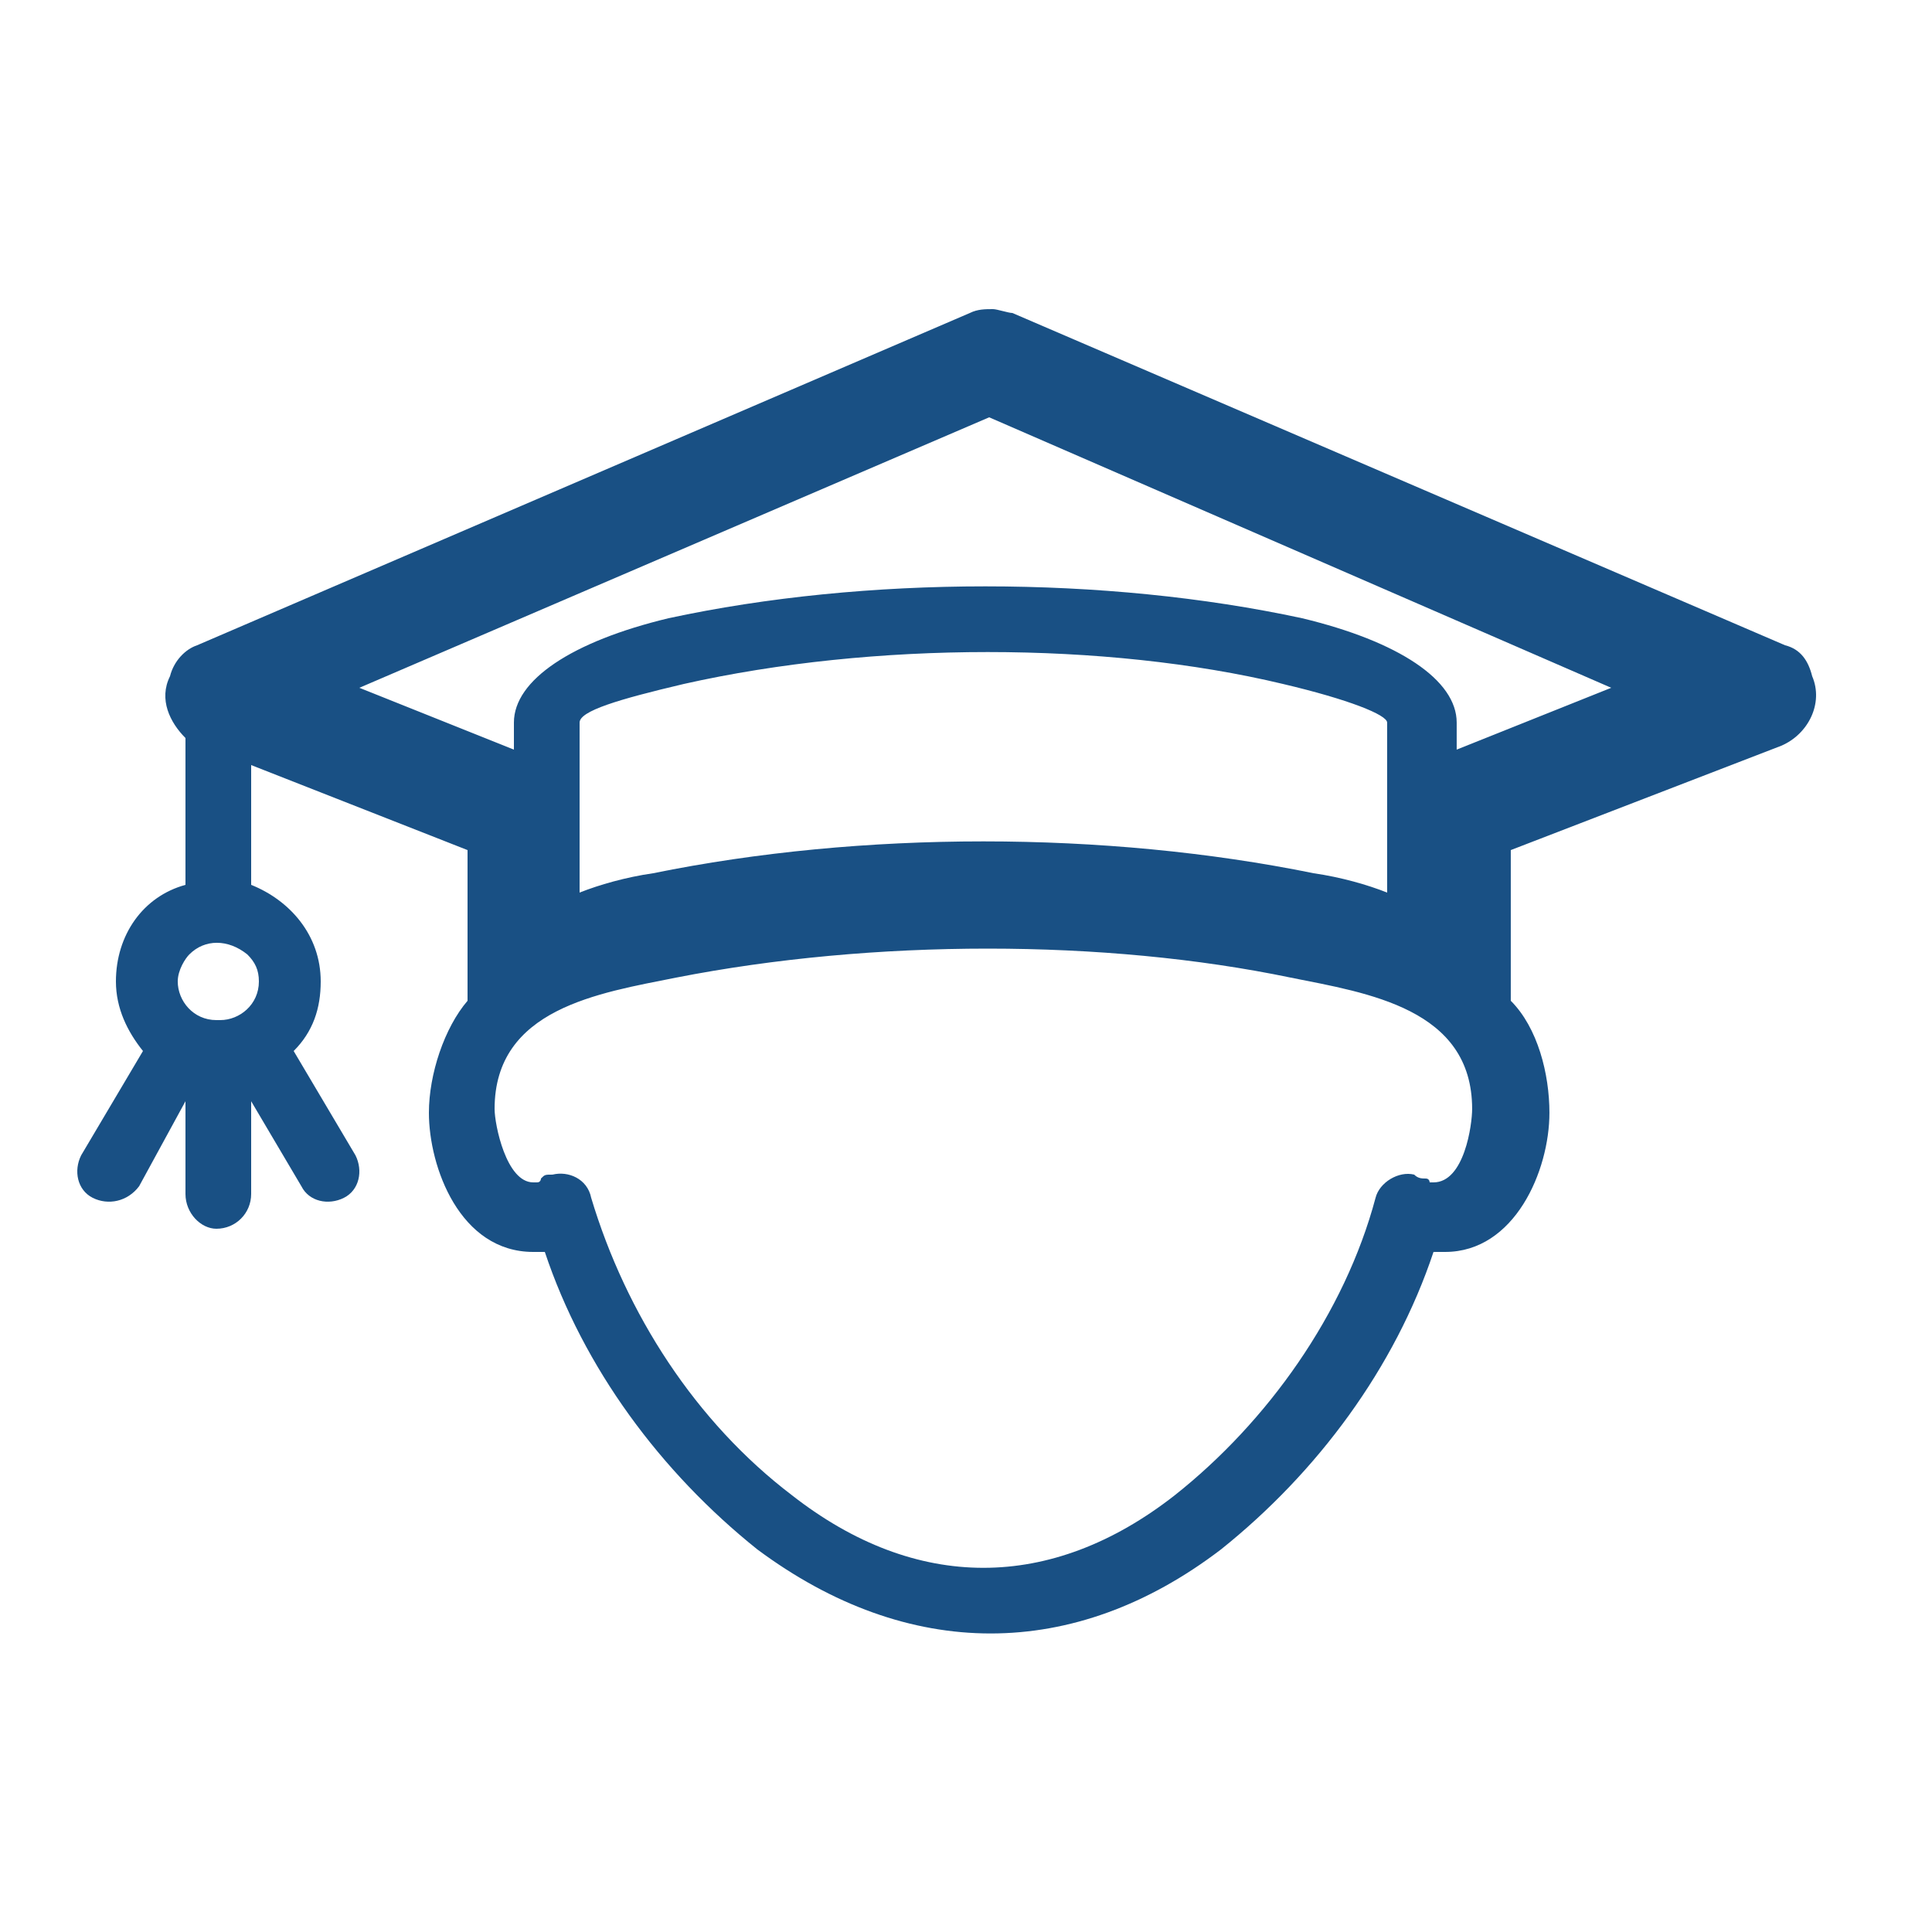 <svg width="50" height="50" viewBox="0 0 50 50" fill="none" xmlns="http://www.w3.org/2000/svg">
<path fill-rule="evenodd" clip-rule="evenodd" d="M17.5 25.3C15.5 25.7 12.8 26.1 12.8 28.7C12.8 29.1 13.1 30.6 13.8 30.6C13.9 30.6 13.9 30.6 13.9 30.6C14 30.6 14 30.5 14 30.5C14.1 30.4 14.1 30.399 14.3 30.399C14.7 30.299 15.2 30.5 15.3 31C16.2 33.999 18 36.8 20.5 38.7C23.7 41.2 27.2 41.2 30.399 38.7C32.8 36.8 34.799 33.999 35.599 31C35.699 30.599 36.199 30.299 36.599 30.399C36.699 30.5 36.799 30.5 36.899 30.5C36.999 30.5 36.999 30.6 36.999 30.6H37.099C37.899 30.6 38.099 29.1 38.099 28.7C38.099 26.1 35.399 25.7 33.4 25.3C28.599 24.3 22.6 24.3 17.5 25.3ZM17.7 17.7C16 18.1 15 18.4 15 18.7V23.1C15.5 22.9 16.2 22.7 16.9 22.6C22.3 21.5 28.599 21.5 33.999 22.6C34.699 22.7 35.399 22.9 35.899 23.1V18.7C35.899 18.5 34.899 18.1 33.2 17.7C28.599 16.6 22.6 16.6 17.7 17.7ZM25.6 10.8L9.3 17.8L13.3 19.4V18.7C13.3 17.6 14.8 16.6 17.3 16C22.4 14.9 28.599 14.9 33.699 16C36.199 16.6 37.699 17.6 37.699 18.7V19.4L41.699 17.8L25.6 10.8ZM4.9 24.7C4.8 24.799 4.6 25.1 4.6 25.4C4.6 25.9 5 26.4 5.6 26.4H5.7C6.2 26.4 6.7 26 6.7 25.4C6.7 25.1 6.6 24.899 6.4 24.7C5.9 24.299 5.3 24.299 4.9 24.7ZM19.6 40.099C17.1 38.099 15.1 35.4 14.1 32.4H13.8C11.9 32.4 11.1 30.2 11.1 28.799C11.1 27.799 11.5 26.6 12.1 25.9C12.1 25.8 12.1 25.8 12.1 25.7V22L6.5 19.8V22.9C7.5 23.3 8.3 24.2 8.3 25.4C8.3 26.1 8.1 26.7 7.6 27.2L9.2 29.9C9.4 30.3 9.3 30.799 8.9 31C8.5 31.2 8 31.099 7.8 30.7L6.5 28.5V30.9C6.5 31.4 6.1 31.8 5.6 31.8C5.2 31.8 4.8 31.4 4.8 30.9V28.5L3.6 30.7C3.3 31.099 2.8 31.2 2.4 31C2 30.799 1.9 30.3 2.1 29.9L3.7 27.2C3.3 26.7 3 26.1 3 25.4C3 24.2 3.7 23.2 4.8 22.9V19.1C4.4 18.7 4.1 18.1 4.4 17.5C4.5 17.1 4.8 16.8 5.1 16.7L25.1 8.1C25.3 8 25.5 8 25.7 8C25.8 8 26.1 8.1 26.2 8.1L46.199 16.7C46.599 16.8 46.799 17.1 46.899 17.5C47.199 18.2 46.799 19 46.099 19.3L39.099 22V25.7C39.099 25.8 39.099 25.8 39.099 25.9C39.799 26.6 40.099 27.799 40.099 28.799C40.099 30.299 39.199 32.4 37.399 32.4H37.099C36.099 35.4 34.099 38.099 31.599 40.099C27.8 42.999 23.5 42.999 19.6 40.099Z" fill="#195084"/>
</svg>
